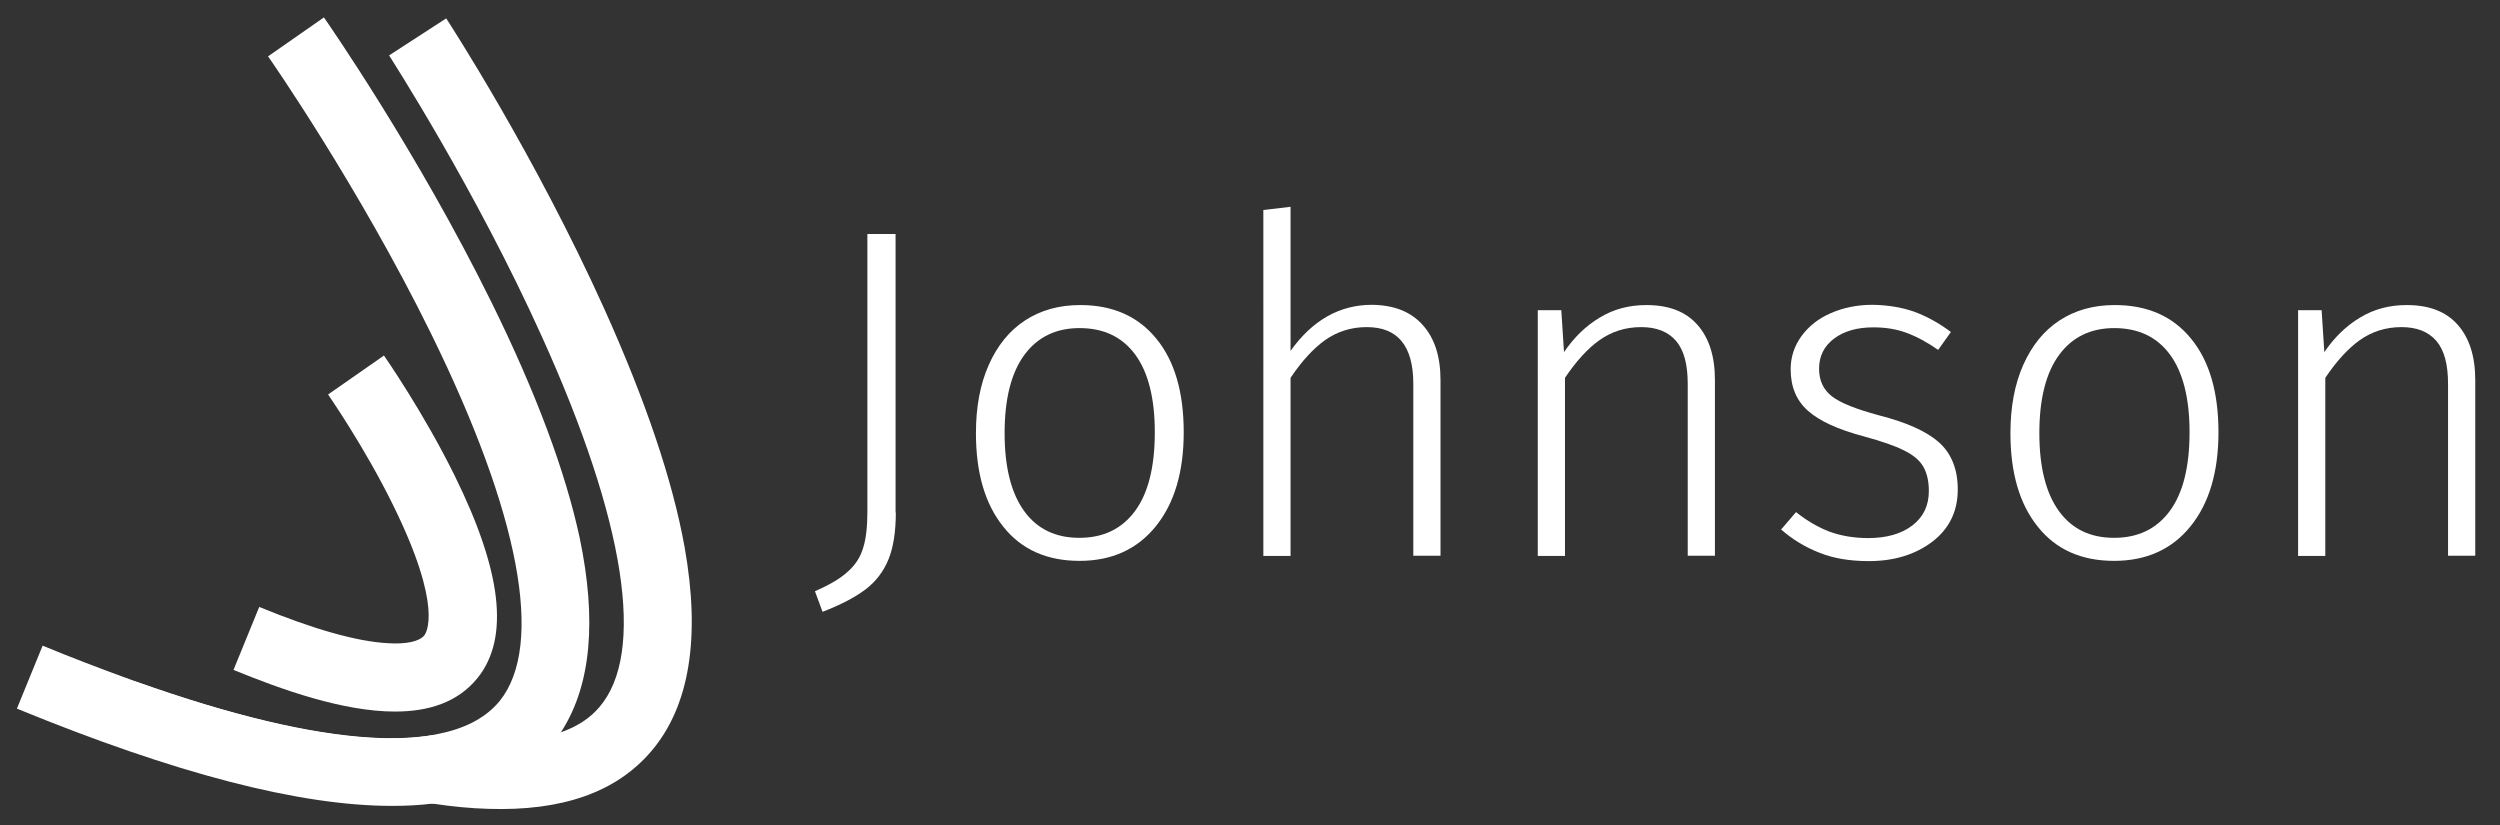 <?xml version="1.0" encoding="utf-8"?>
<!-- Generator: Adobe Illustrator 28.0.0, SVG Export Plug-In . SVG Version: 6.00 Build 0)  -->
<svg version="1.1" id="Layer_1" xmlns="http://www.w3.org/2000/svg" xmlns:xlink="http://www.w3.org/1999/xlink" x="0px" y="0px"
	 viewBox="0 0 1020.3 336.9" style="enable-background:new 0 0 1020.3 336.9;" xml:space="preserve">
<rect x="0" y="0" width="1020.3" height="336.9" fill="#333333" stroke="none"/>
<style type="text/css">
	.st0{fill:#FFFFFF;}
</style>
<g>
	<g>
		<path class="st0" d="M365.6,209.2c0,7.8-1,14.2-3,19.1c-2,4.9-5.1,9-9.3,12.2c-4.2,3.2-10.1,6.3-17.6,9.2l-3.1-8.4
			c5.9-2.6,10.4-5.2,13.4-8c3.1-2.7,5.2-6,6.3-9.8c1.2-3.8,1.7-8.7,1.7-14.9V95.5h11.5v113.7H365.6z"/>
		<path class="st0" d="M471.9,138.2c7.5,9.1,11.2,21.9,11.2,38.2c0,16.2-3.8,29-11.4,38.4c-7.6,9.4-18,14.1-31.1,14.1
			c-13.3,0-23.7-4.6-31.1-13.9c-7.5-9.3-11.2-22-11.2-38.2c0-10.6,1.7-19.9,5.2-27.8c3.5-7.9,8.4-14,14.8-18.2
			c6.4-4.2,13.9-6.3,22.6-6.3C454,124.5,464.4,129,471.9,138.2z M418.1,144.8c-5.4,7.3-8.1,18-8.1,32c0,13.9,2.7,24.5,8,31.8
			s12.8,10.9,22.5,10.9s17.3-3.6,22.7-10.9c5.4-7.3,8.1-18,8.1-32.2c0-13.9-2.7-24.5-8-31.7s-12.9-10.8-22.7-10.8
			C431,133.9,423.5,137.5,418.1,144.8z"/>
		<path class="st0" d="M580.6,132.6c4.9,5.4,7.3,12.9,7.3,22.5v71.7h-11.1v-70.1c0-15.5-6.3-23.2-19-23.2c-6.4,0-12,1.8-17,5.3
			c-4.9,3.5-9.6,8.7-14.1,15.4v72.7h-11.1V85.7l11.1-1.3v58.8c8.9-12.5,20-18.8,33.2-18.8C568.9,124.5,575.8,127.2,580.6,132.6z"/>
		<path class="st0" d="M692.7,132.5c4.8,5.4,7.2,12.9,7.2,22.6v71.7h-11.1v-70.1c0-8.1-1.6-13.9-4.8-17.6c-3.2-3.7-7.9-5.6-14.2-5.6
			c-6.4,0-12,1.8-17,5.3c-4.9,3.5-9.6,8.7-14.1,15.4v72.7h-11.1V126.6h9.6l1.1,17.1c4.1-6,8.9-10.7,14.6-14.1
			c5.6-3.4,11.9-5.1,19-5.1C681,124.5,687.9,127.1,692.7,132.5z"/>
		<path class="st0" d="M781.2,127.2c5.1,1.9,10.1,4.6,15,8.3l-5.2,7.3c-4.6-3.2-8.9-5.5-13-7s-8.6-2.2-13.4-2.2
			c-6.6,0-12,1.5-16.1,4.6s-6.1,7.2-6.1,12.3c0,4.9,1.8,8.6,5.3,11.3s9.9,5.2,19.1,7.7c11.4,2.9,19.6,6.6,24.6,11.1
			s7.6,10.9,7.6,19.2c0,8.9-3.5,16-10.4,21.3c-6.9,5.2-15.5,7.9-25.9,7.9c-7.7,0-14.4-1.1-20.1-3.4c-5.7-2.2-11-5.4-15.7-9.5
			l6.1-7.1c4.5,3.6,9,6.2,13.7,8c4.7,1.7,9.9,2.6,15.8,2.6c7.4,0,13.4-1.7,17.9-5.1c4.5-3.4,6.8-8.1,6.8-14.1c0-4.1-0.8-7.4-2.3-10
			s-4.2-4.8-7.9-6.6c-3.7-1.9-9.1-3.7-16.3-5.7c-10.6-2.8-18.2-6.3-22.9-10.5s-7-9.8-7-16.9c0-5,1.5-9.5,4.4-13.5s6.9-7.2,12-9.4
			c5-2.2,10.7-3.4,17-3.4C770.4,124.5,776,125.4,781.2,127.2z"/>
		<path class="st0" d="M894.2,138.2c7.5,9.1,11.2,21.9,11.2,38.2c0,16.2-3.8,29-11.4,38.4c-7.6,9.4-18,14.1-31.2,14.1
			c-13.3,0-23.7-4.6-31.1-13.9c-7.5-9.3-11.2-22-11.2-38.2c0-10.6,1.7-19.9,5.2-27.8c3.5-7.9,8.4-14,14.8-18.2
			c6.4-4.2,13.9-6.3,22.6-6.3C876.3,124.5,886.7,129,894.2,138.2z M840.4,144.8c-5.4,7.3-8.1,18-8.1,32c0,13.9,2.7,24.5,8,31.8
			s12.8,10.9,22.5,10.9s17.3-3.6,22.7-10.9c5.4-7.3,8.1-18,8.1-32.2c0-13.9-2.7-24.5-8-31.7s-12.9-10.8-22.7-10.8
			C853.3,133.9,845.8,137.5,840.4,144.8z"/>
		<path class="st0" d="M1003,132.5c4.8,5.4,7.2,12.9,7.2,22.6v71.7h-11.1v-70.1c0-8.1-1.6-13.9-4.8-17.6c-3.2-3.7-7.9-5.6-14.2-5.6
			c-6.4,0-12,1.8-17,5.3c-4.9,3.5-9.6,8.7-14.1,15.4v72.7h-11.1V126.6h9.6l1.1,17.1c4.1-6,8.9-10.7,14.6-14.1
			c5.6-3.4,11.9-5.1,19-5.1C991.3,124.5,998.2,127.1,1003,132.5z"/>
	</g>
	<g>
		<path class="st0" d="M161.2,290.4c-21,0-45.9-8.8-65.9-17l10.5-25.7c22.1,9.1,39.8,14.1,52.4,14.8c7.5,0.5,12.9-0.7,14.9-3.1
			c0.9-1.1,7.8-11.6-12.5-52.9c-11.8-24.1-26.6-45.3-26.7-45.5l22.8-15.9c0.6,0.9,16,23,28.8,48.9c19.4,39.3,22.5,66.4,9.4,82.7
			C186.8,286.7,174.9,290.4,161.2,290.4z"/>
		<path class="st0" d="M265.7,306.7c-14.2,16.6-36.2,24.4-66.5,23.4c-7-0.2-14.5-0.9-22.4-2.1c-0.5-0.1-0.9-0.1-1.4-0.2
			c-34.3-5.3-76.8-19.5-127.9-42.4l3.9-8.6c1.5,0.6,3,1.1,4.5,1.6c38.3,13.6,70.2,21.2,95.1,22.7c9.8,0.6,18.4,0.2,25.9-1.1
			c5,0.9,9.8,1.5,14.4,1.9c13.4,1.2,24.6,0.6,33.7-1.8c1.3-0.4,2.6-0.7,3.8-1.2c6.6-2.3,11.9-5.7,15.8-10.3
			c19-22.1,10.7-75.7-23.3-150.9c-27.4-60.8-62.2-114.5-62.5-115.1l23.3-15.1c1.5,2.3,36.2,55.8,64.5,118.5
			c16.8,37.3,27.9,70,32.8,97.3C286,260.3,281.4,288.4,265.7,306.7z"/>
		<path class="st0" d="M229.4,298.1c-0.2,0.3-0.3,0.5-0.5,0.8c-1,1.6-2.1,3.1-3.3,4.5c-10.3,12.8-25.2,20.9-44.8,24
			c-1.3,0.2-2.5,0.4-3.8,0.5c-5.3,0.7-11,1-17,1c-37.7,0-88.5-13.2-153.1-39.7l10.5-25.7c11.8,4.9,23.2,9.2,34.1,13.2
			c1.5,0.6,3,1.1,4.5,1.6c38.3,13.6,70.2,21.2,95.1,22.7c9.8,0.6,18.4,0.2,25.9-1.1c1-0.2,2-0.4,2.9-0.6
			c10.8-2.3,18.8-6.8,24.1-13.3c18.2-22.8,8.2-76.1-28.2-150.1c-29.4-59.8-66-112.4-66.4-112.9l22.8-15.9
			c1.5,2.2,38,54.6,68.4,116.3c18.1,36.7,30.2,69.1,36,96.2C243.6,253.1,241.2,279.4,229.4,298.1z"/>
	</g>
</g>
</svg>
